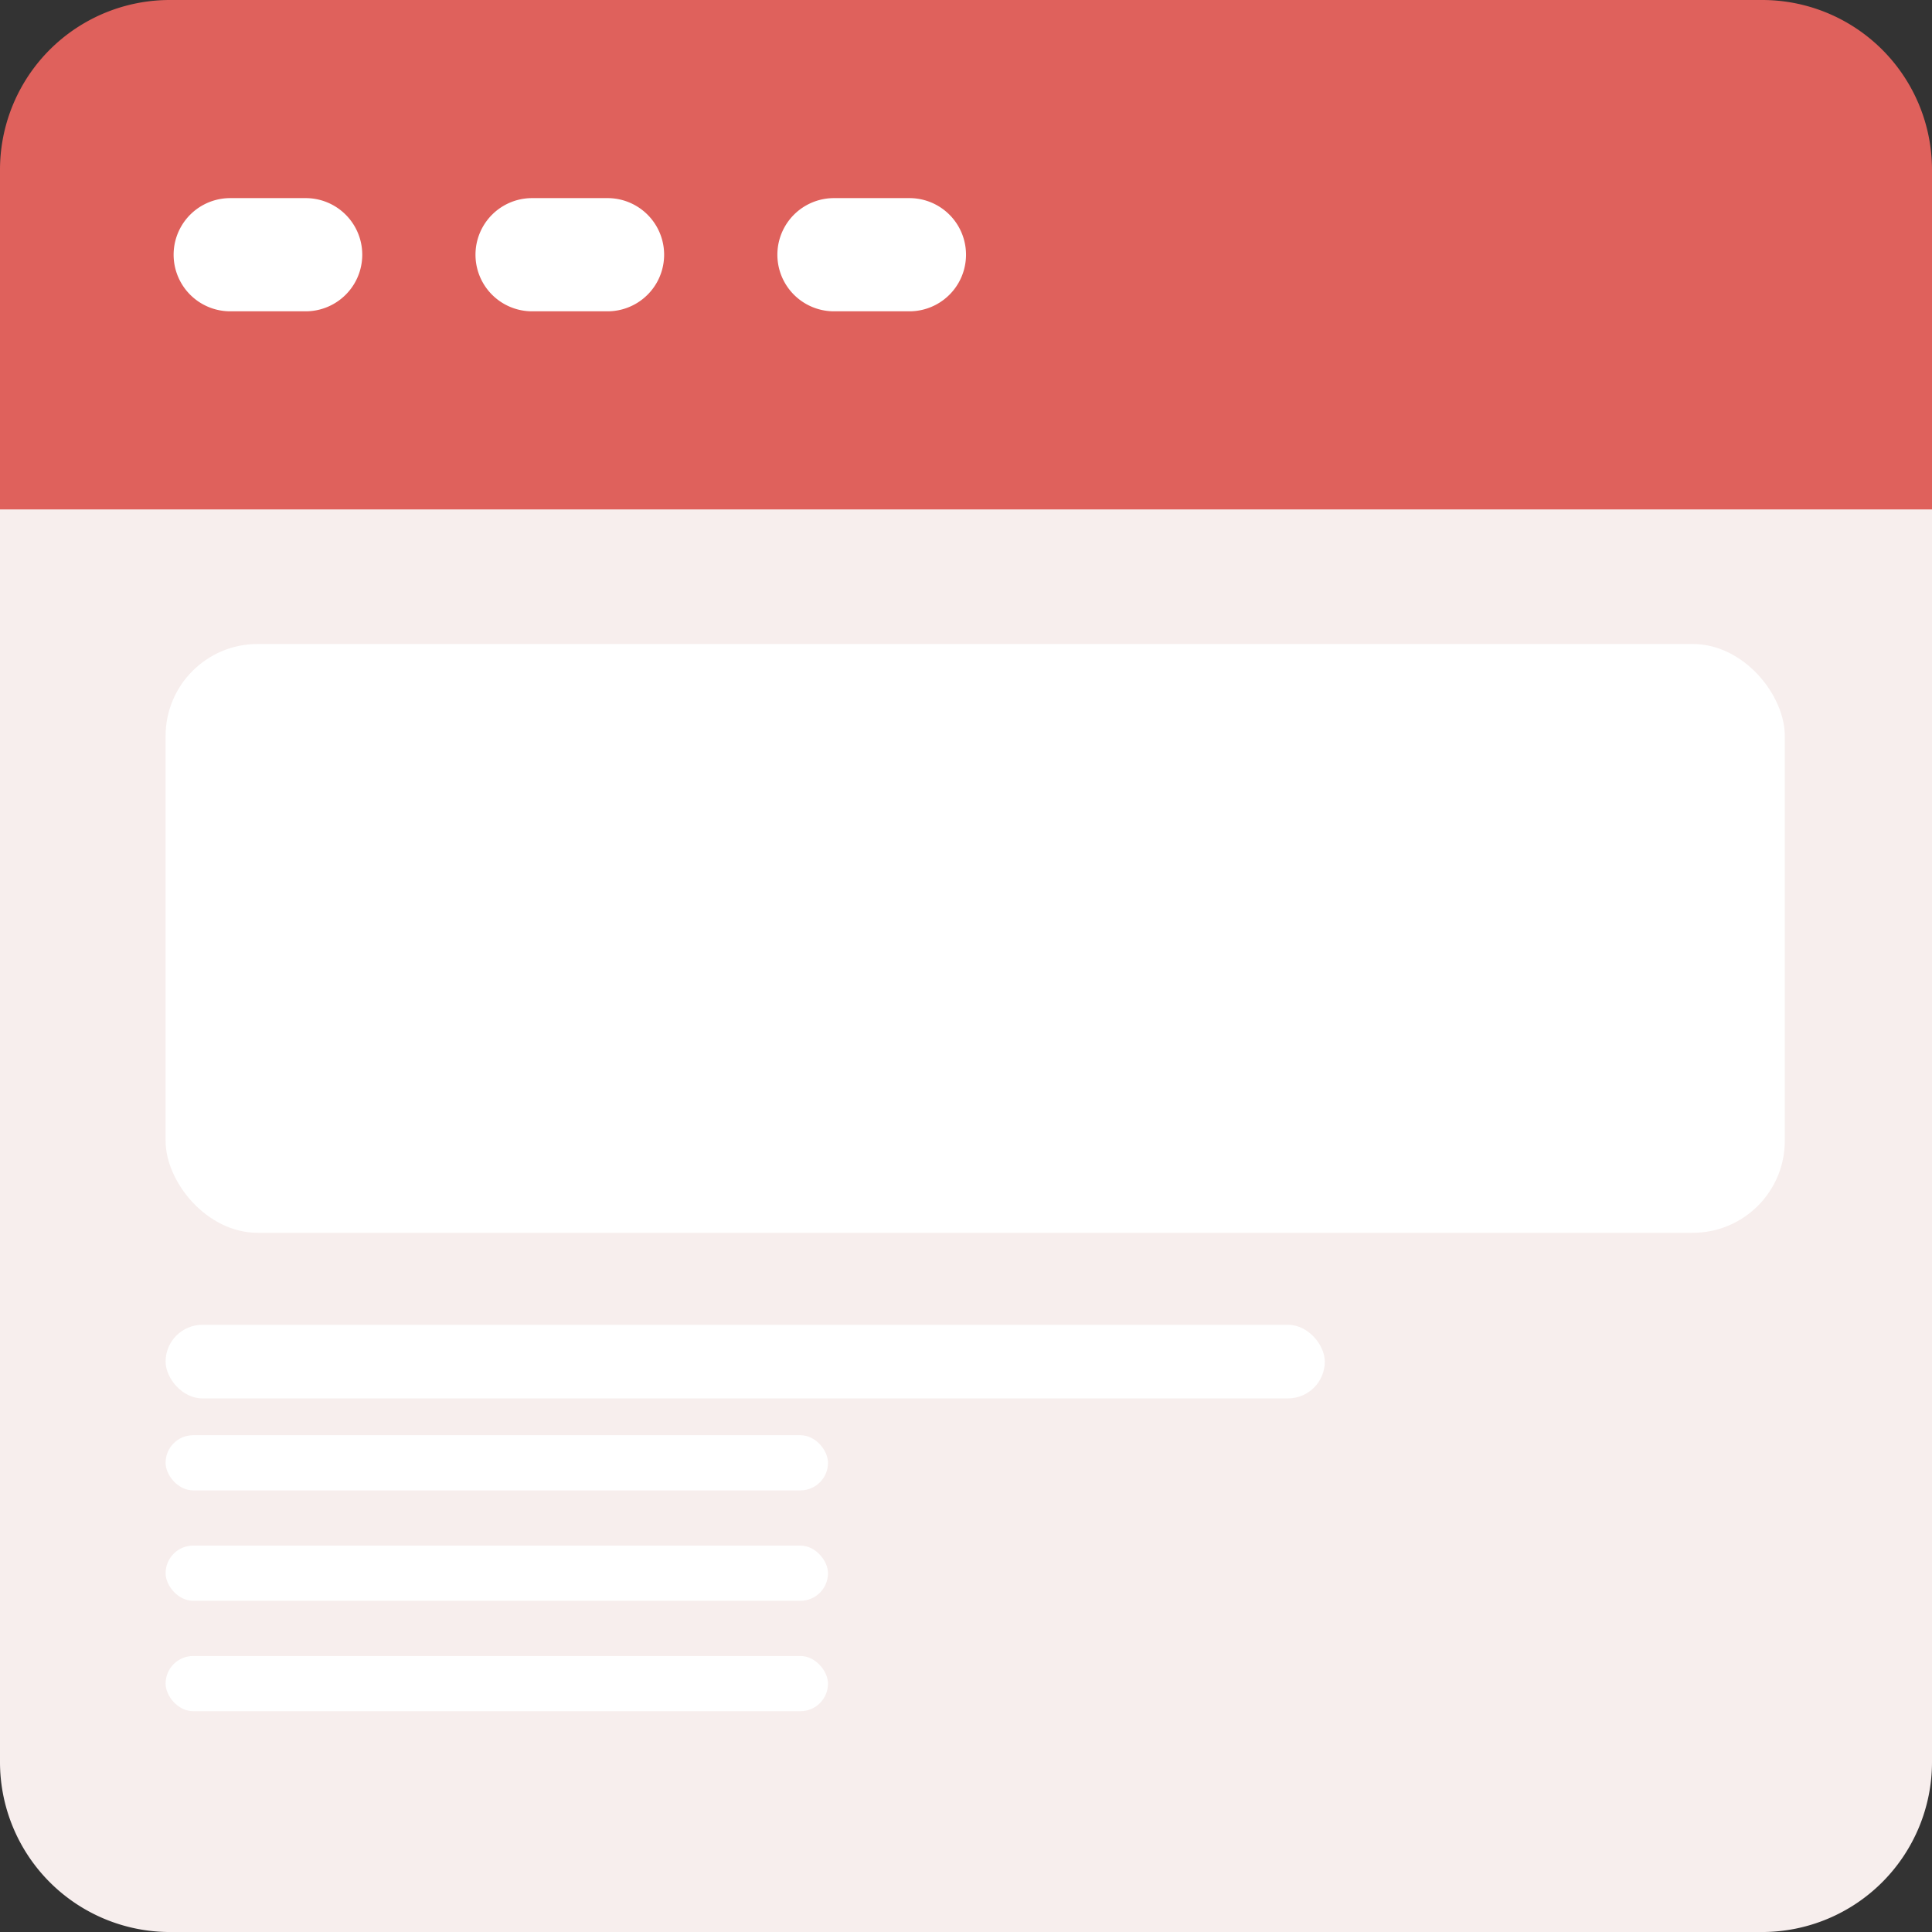 <svg xmlns="http://www.w3.org/2000/svg" width="105" height="105" viewBox="0 0 105 105">
  <rect x="0" y="0" width="105" height="105" fill="#333333" stroke="none"/>
  <g id="blog" transform="translate(-7451 18227)">
    <g id="blog-2" data-name="blog" transform="translate(7451 -18227)">
      <g id="Group_6058" data-name="Group 6058">
        <path id="Path_1930" data-name="Path 1930" d="M105,9.229A9.228,9.228,0,0,0,95.771,0H9.229A9.228,9.228,0,0,0,0,9.229V27.686a3.076,3.076,0,0,0,3.076,3.076h98.848A3.076,3.076,0,0,0,105,27.686Z" fill="#df615c"/>
        <g id="Group_6056" data-name="Group 6056" transform="translate(9.434 10.767)">
          <g id="Group_6053" data-name="Group 6053">
            <path id="Path_1932" data-name="Path 1932" d="M53.178,58.652h-4.1a3.076,3.076,0,0,1,0-6.152h4.1a3.076,3.076,0,0,1,0,6.152Z" transform="translate(-46 -52.5)" fill="#fff"/>
          </g>
          <g id="Group_6054" data-name="Group 6054" transform="translate(16.406)">
            <path id="Path_1933" data-name="Path 1933" d="M133.178,58.652h-4.1a3.076,3.076,0,0,1,0-6.152h4.1a3.076,3.076,0,0,1,0,6.152Z" transform="translate(-126 -52.5)" fill="#fff"/>
          </g>
          <g id="Group_6055" data-name="Group 6055" transform="translate(32.813)">
            <path id="Path_1934" data-name="Path 1934" d="M213.178,58.652h-4.1a3.076,3.076,0,0,1,0-6.152h4.1a3.076,3.076,0,0,1,0,6.152Z" transform="translate(-206 -52.5)" fill="#fff"/>
          </g>
        </g>
        <g id="Group_6057" data-name="Group 6057" transform="translate(0 27.686)">
          <path id="Path_1935" data-name="Path 1935" d="M0,135v68.086a9.239,9.239,0,0,0,9.229,9.229H95.771A9.239,9.239,0,0,0,105,203.086V135Z" transform="translate(0 -135)" fill="#f7eeed"/>
        </g>
      </g>
    </g>
    <rect id="Rectangle_974" data-name="Rectangle 974" width="88" height="32" rx="5" transform="translate(7460 -18192)" fill="#fff"/>
    <rect id="Rectangle_975" data-name="Rectangle 975" width="63" height="4" rx="2" transform="translate(7460 -18155)" fill="#fff"/>
    <rect id="Rectangle_976" data-name="Rectangle 976" width="36" height="3" rx="1.5" transform="translate(7460 -18149)" fill="#fff"/>
    <rect id="Rectangle_977" data-name="Rectangle 977" width="36" height="3" rx="1.5" transform="translate(7460 -18143)" fill="#fff"/>
    <rect id="Rectangle_978" data-name="Rectangle 978" width="36" height="3" rx="1.5" transform="translate(7460 -18137)" fill="#fff"/>
  </g>
</svg>
